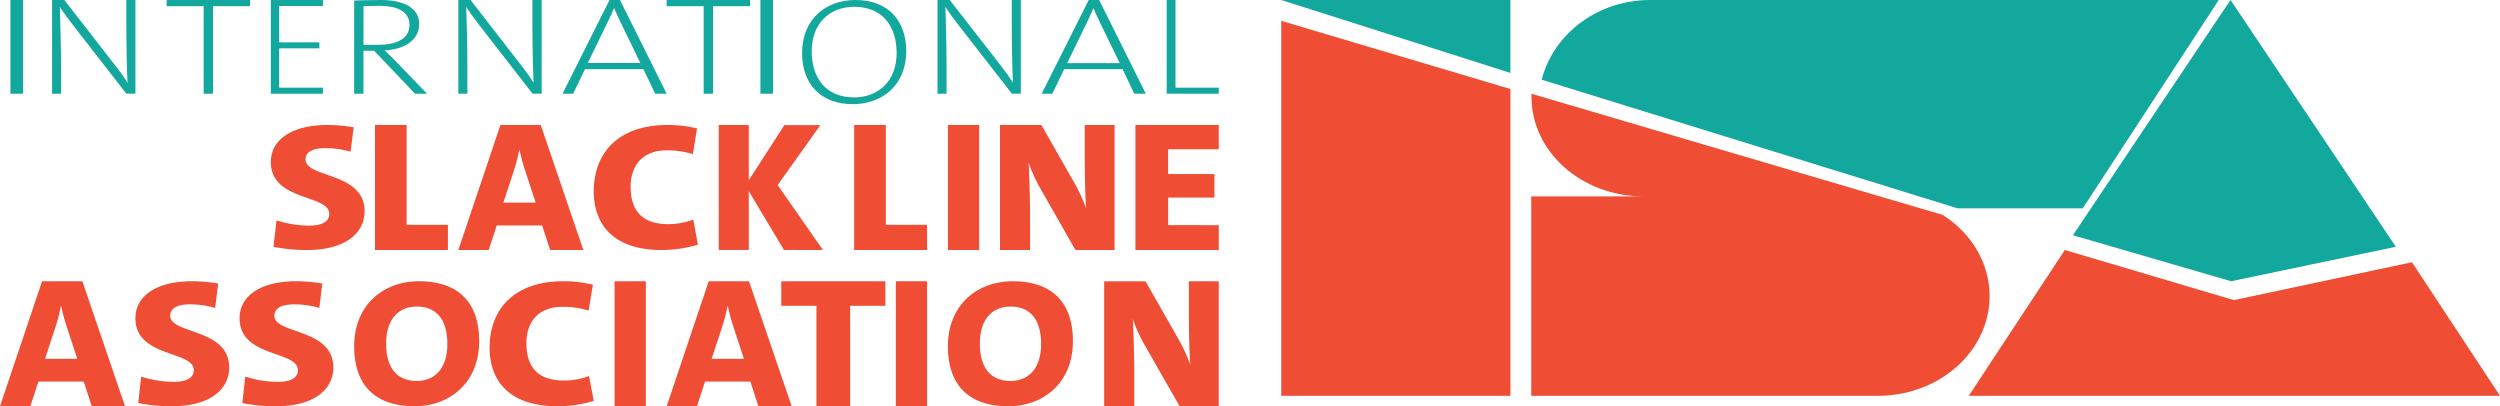 <svg width="240" height="39" viewBox="0 0 240 39" xmlns="http://www.w3.org/2000/svg"><g fill-rule="nonzero" fill="none"><path fill="#13A89E" d="M1 9V0h1.208v9zM12.128 8.99L7.035 2.45c-.501-.64-.92-1.213-1.29-1.8.047 1.12.112 4.024.112 5.78V9H5V0h1.177l5.032 6.472c.373.467.71.96 1.033 1.465-.065-1.318-.114-3.755-.114-5.608V0H13v8.99h-.872zM20.448.593V9h-.896V.593H16V0h8v.593zM26 9V0h5v.573h-4.2v3.492h3.86v.573H26.8v3.775H31V9zM39.844 9l-3.927-4.129h-1.025V9H34V.051S35.387 0 36.543 0c2.131 0 3.698.699 3.698 2.296 0 1.658-1.552 2.443-3.319 2.547 0 0 .495.438.976.944L41 9h-1.156zm-4.952-4.7h1.448c1.946 0 2.972-.728 2.972-1.897 0-1.22-1.058-1.844-2.897-1.844-.741 0-1.517.04-1.517.04L34.892 4.3zM51.12 8.99L46.042 2.45c-.499-.64-.916-1.213-1.286-1.8.048 1.12.113 4.024.113 5.78V9H44V0h1.173l5.019 6.472c.37.467.708.96 1.03 1.465-.065-1.318-.113-3.755-.113-5.608V0H52v8.99h-.88zM62.893 9l-1.125-2.36h-5.607L55.02 9H54l4.516-9h1.002L64 9h-1.107zm-3.39-7.017c-.21-.44-.386-.825-.543-1.2h-.019c-.157.375-.332.76-.527 1.17L56.43 6.046h5.043l-1.97-4.063zM68.448.593V9h-.896V.593H64V0h8v.593zM73 9V0h1.208v9zM81.867 10C78.749 10 77 8.017 77 5.095 77 1.795 79.316 0 82.133 0 85.251 0 87 1.983 87 4.907 86.994 8.205 84.666 10 81.867 10zM82 .652c-2.244 0-4.076 1.49-4.076 4.255 0 2.605 1.369 4.443 4.076 4.443 2.244 0 4.076-1.49 4.076-4.27-.005-2.59-1.375-4.428-4.082-4.428H82zM97.14 8.99L92.048 2.45c-.5-.64-.92-1.213-1.29-1.8.048 1.12.113 4.024.113 5.78V9H90V0h1.177l5.032 6.472c.37.467.71.96 1.033 1.465-.065-1.318-.113-3.755-.113-5.608V0H98v8.99h-.86zM108.893 9l-1.125-2.36h-5.604L101.02 9H100l4.516-9h1.002L110 9h-1.107zm-3.375-7.003c-.21-.44-.385-.825-.543-1.2h-.012c-.157.375-.333.76-.527 1.17L102.45 6.06h5.043l-1.976-4.063zM112 8.993V0h.848v8.413H117V9z"/><path d="M33.653 14.564a8.594 8.594 0 0 0-2.427-.343c-1.305 0-1.896.429-1.896 1.08 0 1.82 5.67 1.183 5.67 4.976C35 22.455 33.041 24 29.513 24a16.3 16.3 0 0 1-3.264-.308l.3-2.539a10.3 10.3 0 0 0 3.144.505c1.101 0 1.917-.326 1.917-1.113 0-1.923-5.61-1.186-5.61-4.994C26 13.423 27.998 12 31.445 12a14.54 14.54 0 0 1 2.511.222l-.303 2.342zM36 24V12h3.035v9.582H43V24zM52.813 24l-.77-2.353h-4.359L46.913 24H44l4.04-12h3.87L56 24h-3.187zm-2.443-7.752a18.076 18.076 0 0 1-.489-1.848h-.036c-.121.624-.278 1.24-.47 1.848l-1.053 3.2h3.101l-1.053-3.2zM67 23.488c-1.114.336-2.288.509-3.471.512C58.383 24 57 21.04 57 18.39c0-3.813 2.459-6.39 7.067-6.39.964-.008 1.925.104 2.85.33l-.403 2.467a8.464 8.464 0 0 0-2.502-.366c-2.252 0-3.471 1.375-3.471 3.501 0 2.305 1.116 3.586 3.617 3.586a6.9 6.9 0 0 0 2.398-.435L67 23.488zM75.262 23.995l-3.38-5.642v5.642H69V12h2.882v5.307l3.415-5.294h3.456l-4.1 5.75L79 24zM82 24V12h3.04v9.582H89V24zM91 24V12h3v12zM103.242 24l-3.467-6.081a14.53 14.53 0 0 1-1.026-2.311c.057.889.137 3.467.137 5.033V24H96V12h3.969l3.256 5.707A17.45 17.45 0 0 1 104.271 20c-.097-1.046-.137-3.592-.137-5.014V12H107v12h-3.758zM109 24V12h8v2.33h-4.86v2.381h4.445v2.256h-4.444v2.649H117V24zM8.81 39l-.771-2.366H3.682L2.912 39H0l4.039-12h3.867L12 39H8.81zm-2.443-7.752a18.082 18.082 0 0 1-.489-1.848h-.035c-.122.624-.278 1.24-.47 1.848l-1.053 3.2h3.1l-1.053-3.2zM20.658 29.564a8.6 8.6 0 0 0-2.423-.346c-1.303 0-1.896.432-1.896 1.083 0 1.82 5.661 1.183 5.661 4.976C22 37.455 20.047 39 16.522 39a16.246 16.246 0 0 1-3.255-.308l.284-2.539c1 .328 2.063.499 3.136.505 1.099 0 1.914-.326 1.914-1.116 0-1.92-5.601-1.183-5.601-4.991C13 28.423 14.998 27 18.439 27c.841.001 1.68.076 2.504.222l-.285 2.342zM30.655 29.564a8.568 8.568 0 0 0-2.423-.346c-1.303 0-1.893.432-1.893 1.083 0 1.82 5.661 1.183 5.661 4.976C32 37.455 30.044 39 26.522 39a16.246 16.246 0 0 1-3.258-.308l.284-2.539c1 .328 2.063.499 3.136.505 1.099 0 1.914-.326 1.914-1.116 0-1.92-5.598-1.183-5.598-4.991C23 28.423 24.995 27 28.436 27c.841.001 1.68.076 2.504.222l-.285 2.342zM39.805 39C35.983 39 34 36.945 34 33.247 34 29.218 36.866 27 40.213 27 44.017 27 46 29.055 46 32.75c-.005 4.042-2.872 6.25-6.195 6.25zm.2-9.568c-1.761 0-2.936 1.234-2.936 3.545 0 2.266.972 3.593 2.936 3.593 1.764 0 2.94-1.23 2.94-3.542 0-2.261-.973-3.598-2.94-3.598v.002zM57 38.488a12.151 12.151 0 0 1-3.47.512C48.386 39 47 36.042 47 33.398 47 29.585 49.461 27 54.068 27c.964-.008 1.924.104 2.85.33l-.413 2.488a8.462 8.462 0 0 0-2.498-.366c-2.255 0-3.473 1.374-3.473 3.498 0 2.303 1.115 3.583 3.616 3.583a6.9 6.9 0 0 0 2.397-.435l.453 2.39zM59 39V27h3v12zM72.805 39l-.768-2.366h-4.358L66.91 39H64l4.038-12h3.866L76 39h-3.195zm-2.44-7.752a17.396 17.396 0 0 1-.488-1.848h-.039c-.12.624-.277 1.24-.47 1.848l-1.051 3.2h3.098l-1.05-3.2zM81.613 29.355V39h-3.236v-9.645H75V27h10v2.355zM86 39V27h3v12zM96.803 39C92.983 39 91 36.945 91 33.247 91 29.218 93.864 27 97.213 27c3.801 0 5.787 2.055 5.787 5.75-.005 4.042-2.872 6.25-6.197 6.25zm.202-9.568c-1.764 0-2.939 1.234-2.939 3.545 0 2.266.975 3.593 2.94 3.593 1.763 0 2.939-1.23 2.939-3.542 0-2.261-.973-3.598-2.94-3.598v.002zM113.24 38.995l-3.465-6.073a14.275 14.275 0 0 1-1.025-2.31c.057.888.137 3.465.137 5.027V39H106V27.005h3.968l3.254 5.705a18.22 18.22 0 0 1 1.045 2.292c-.097-1.032-.137-3.59-.137-5.012V27H117v11.995h-3.76zM123 2v36h22V8.546z" fill="#EF4E34"/><path d="M145 0v7l-22-7h22zM213 0l-13.057 20h-12.018L148 7.652c1.16-4.49 5.459-7.653 10.4-7.652H213z" fill="#13A89E"/><path d="M186.53 20.641l-6.114-1.8L147.02 9v.278c0 5.287 4.808 9.573 10.74 9.575H147V38h33.259c4.662 0 8.792-2.68 10.223-6.636 1.43-3.956-.167-8.282-3.952-10.708v-.015z" fill="#EF4E34"/><path d="M214.127 0h.005L230 23.689 214.182 27 199 22.583 214.127 0z" fill="#13A89E"/><path fill="#EF4E34" d="M231.548 25.174L214.45 28.81 198.224 24 189 38h51z"/></g></svg>